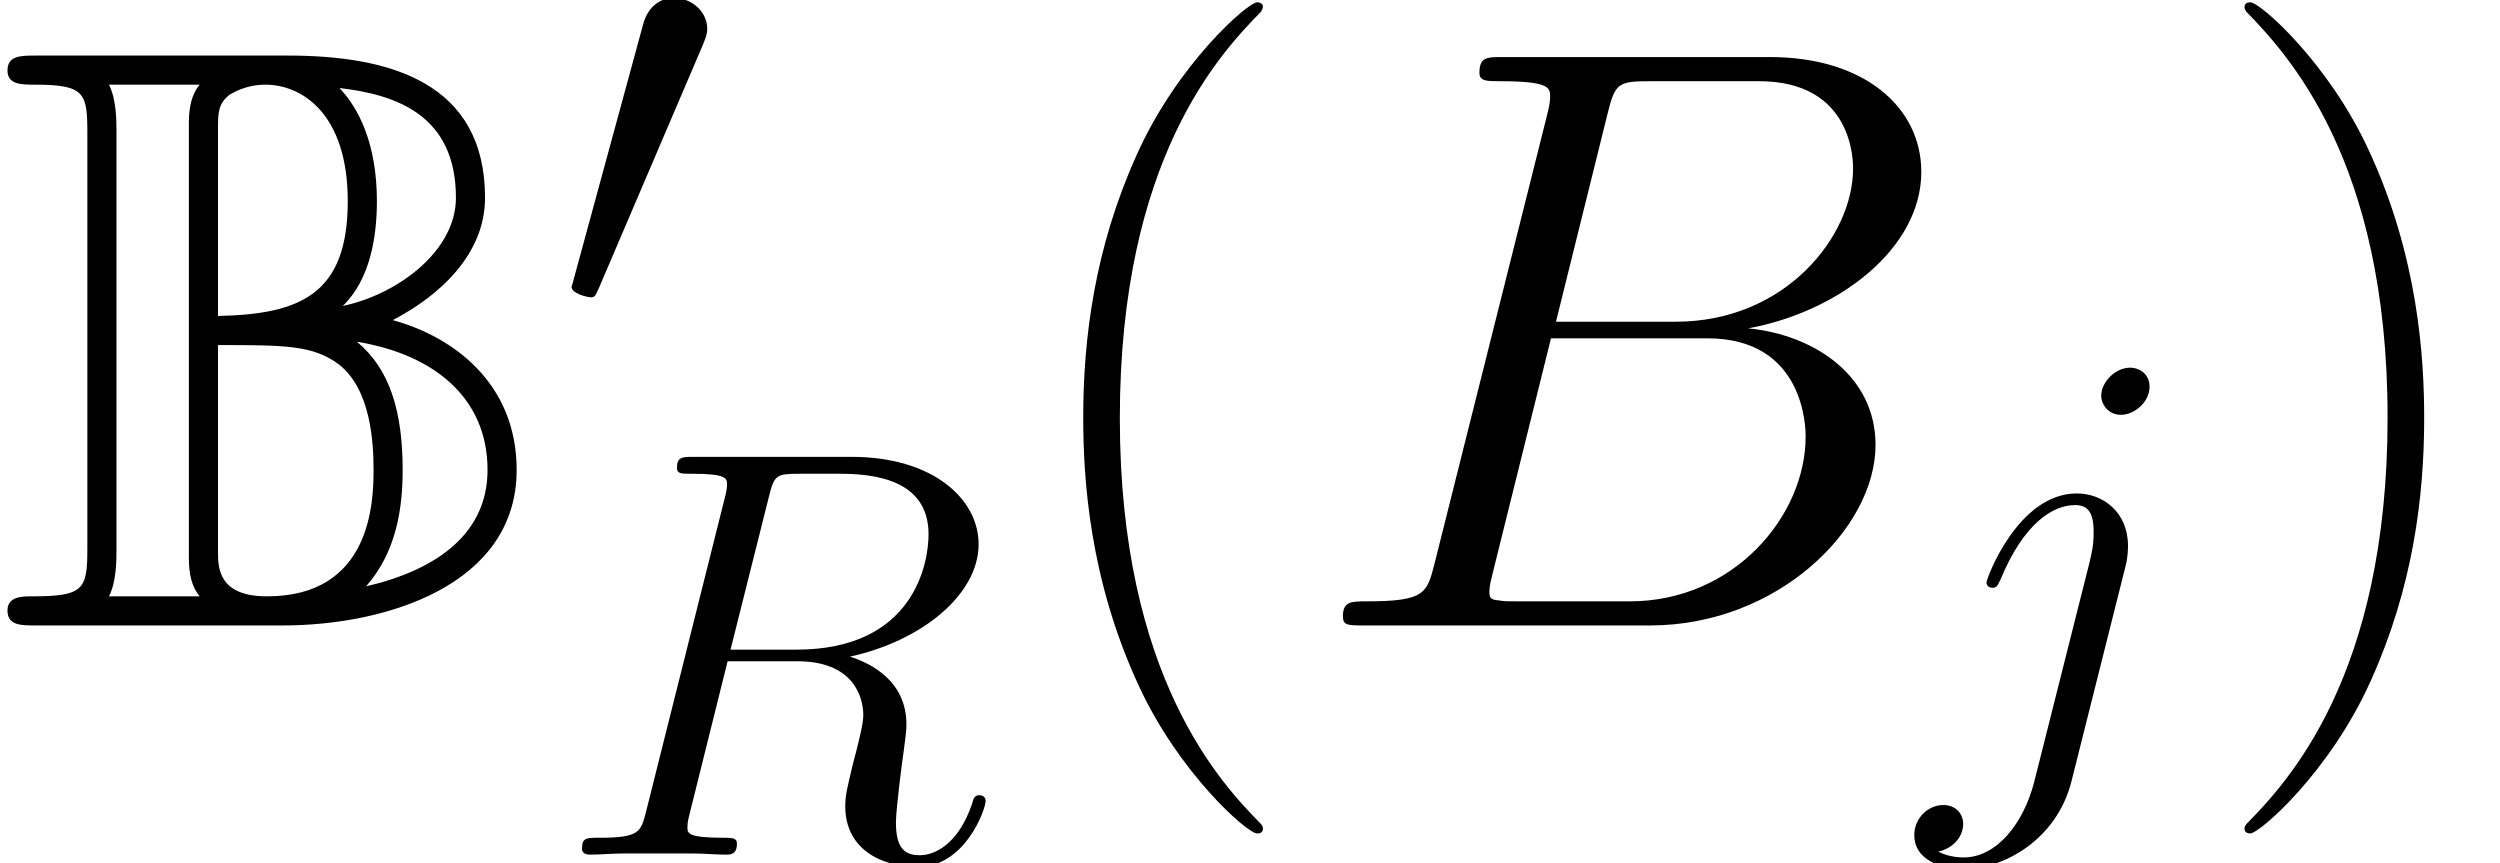<?xml version='1.0' encoding='UTF-8'?>
<!-- This file was generated by dvisvgm 2.13.3 -->
<svg version='1.1' xmlns='http://www.w3.org/2000/svg' xmlns:xlink='http://www.w3.org/1999/xlink' width='83.823pt' height='28.952pt' viewBox='56.413 53.798 83.823 28.952'>
<defs>
<use id='g3-66' xlink:href='#g2-66' transform='scale(1.429)'/>
<path id='g2-66' d='M7.147-12.009C7.323-12.731 7.401-12.77 8.162-12.77H10.701C12.907-12.77 12.907-10.896 12.907-10.72C12.907-9.138 11.325-7.127 8.748-7.127H5.936L7.147-12.009ZM10.447-6.971C12.575-7.362 14.508-8.846 14.508-10.642C14.508-12.165 13.161-13.337 10.954-13.337H4.686C4.315-13.337 4.14-13.337 4.14-12.966C4.14-12.77 4.315-12.77 4.608-12.77C5.799-12.77 5.799-12.614 5.799-12.399C5.799-12.36 5.799-12.243 5.721-11.95L3.085-1.445C2.909-.762 2.87-.566 1.504-.566C1.133-.566 .937-.566 .937-.215C.937 0 1.054 0 1.445 0H8.143C11.13 0 13.434-2.265 13.434-4.237C13.434-5.838 12.028-6.815 10.447-6.971ZM7.674-.566H5.038C4.765-.566 4.725-.566 4.608-.586C4.394-.605 4.374-.644 4.374-.801C4.374-.937 4.413-1.054 4.452-1.23L5.819-6.737H9.49C11.794-6.737 11.794-4.589 11.794-4.433C11.794-2.558 10.095-.566 7.674-.566Z'/>
<path id='g2-82' d='M7.186-12.009C7.362-12.731 7.44-12.77 8.201-12.77H9.607C11.286-12.77 12.536-12.263 12.536-10.74C12.536-9.744 12.028-6.873 8.104-6.873H5.897L7.186-12.009ZM9.9-6.639C12.321-7.166 14.215-8.728 14.215-10.408C14.215-11.931 12.673-13.337 9.959-13.337H4.667C4.276-13.337 4.101-13.337 4.101-12.966C4.101-12.77 4.237-12.77 4.608-12.77C5.78-12.77 5.78-12.614 5.78-12.399C5.78-12.36 5.78-12.243 5.702-11.95L3.066-1.445C2.89-.762 2.851-.566 1.504-.566C1.054-.566 .918-.566 .918-.195C.918 0 1.133 0 1.191 0C1.543 0 1.953-.039 2.324-.039H4.628C4.979-.039 5.389 0 5.741 0C5.897 0 6.112 0 6.112-.371C6.112-.566 5.936-.566 5.643-.566C4.452-.566 4.452-.722 4.452-.918C4.452-.937 4.452-1.074 4.491-1.23L5.799-6.483H8.143C9.998-6.483 10.349-5.311 10.349-4.667C10.349-4.374 10.154-3.612 10.017-3.105C9.802-2.207 9.744-1.992 9.744-1.621C9.744-.234 10.876 .41 12.185 .41C13.766 .41 14.45-1.523 14.45-1.796C14.45-1.933 14.352-1.992 14.235-1.992C14.079-1.992 14.04-1.875 14.001-1.718C13.532-.332 12.731 .02 12.243 .02S11.443-.195 11.443-1.074C11.443-1.543 11.677-3.32 11.696-3.417C11.794-4.14 11.794-4.218 11.794-4.374C11.794-5.799 10.642-6.405 9.9-6.639Z'/>
<path id='g2-106' d='M6.834-6.19C6.912-6.502 6.912-6.776 6.912-6.854C6.912-7.986 6.073-8.611 5.194-8.611C3.222-8.611 2.167-5.76 2.167-5.624C2.167-5.526 2.246-5.448 2.363-5.448C2.519-5.448 2.538-5.526 2.636-5.721C3.417-7.615 4.394-8.221 5.136-8.221C5.546-8.221 5.76-8.006 5.76-7.323C5.76-6.854 5.702-6.659 5.624-6.307L3.769 1.054C3.398 2.499 2.48 3.593 1.406 3.593C1.328 3.593 .918 3.593 .547 3.398C1.015 3.3 1.386 2.929 1.386 2.46C1.386 2.148 1.152 1.836 .722 1.836C.215 1.836-.254 2.265-.254 2.851C-.254 3.651 .605 3.983 1.406 3.983C2.753 3.983 4.53 2.988 5.018 1.035L6.834-6.19ZM7.635-12.185C7.635-12.673 7.225-12.829 6.991-12.829C6.463-12.829 6.014-12.321 6.014-11.892C6.014-11.599 6.249-11.247 6.678-11.247C7.127-11.247 7.635-11.677 7.635-12.185Z'/>
<path id='g4-40' d='M8.536 6.806C8.536 6.779 8.536 6.723 8.452 6.639C7.169 5.328 3.738 1.757 3.738-6.946S7.113-19.192 8.48-20.587C8.48-20.615 8.536-20.67 8.536-20.754S8.452-20.894 8.341-20.894C8.034-20.894 5.663-18.829 4.296-15.761C2.901-12.665 2.511-9.652 2.511-6.974C2.511-4.965 2.706-1.562 4.38 2.036C5.719 4.937 8.006 6.974 8.341 6.974C8.48 6.974 8.536 6.918 8.536 6.806Z'/>
<path id='g4-41' d='M7.336-6.946C7.336-8.954 7.141-12.358 5.467-15.956C4.129-18.857 1.841-20.894 1.506-20.894C1.423-20.894 1.311-20.866 1.311-20.726C1.311-20.67 1.339-20.643 1.367-20.587C2.706-19.192 6.109-15.649 6.109-6.974C6.109 1.73 2.734 5.272 1.367 6.667C1.339 6.723 1.311 6.751 1.311 6.806C1.311 6.946 1.423 6.974 1.506 6.974C1.813 6.974 4.184 4.91 5.551 1.841C6.946-1.255 7.336-4.268 7.336-6.946Z'/>
<path id='g1-48' d='M4.94-9.275C5.038-9.509 5.116-9.685 5.116-9.881C5.116-10.447 4.608-10.915 4.003-10.915C3.456-10.915 3.105-10.544 2.968-10.037L.644-1.504C.644-1.465 .566-1.25 .566-1.23C.566-1.015 1.074-.879 1.23-.879C1.347-.879 1.367-.937 1.484-1.191L4.94-9.275Z'/>
<path id='g0-66' d='M3.905-16.57C3.905-16.933 3.905-17.63 3.654-18.132H6.695C6.332-17.686 6.332-17.128 6.332-16.709V-2.399C6.332-1.981 6.332-1.423 6.695-.976H3.654C3.905-1.478 3.905-2.176 3.905-2.538V-16.57ZM11.493-10.712C12.413-11.604 12.637-13.027 12.637-14.227C12.637-16.151 12.023-17.351 11.381-18.02C13.306-17.797 15.287-17.1 15.287-14.338C15.287-12.553 13.334-11.102 11.493-10.712ZM7.309-16.626C7.309-17.184 7.309-17.49 7.699-17.797C7.811-17.853 8.229-18.132 8.899-18.132C10.126-18.132 11.66-17.156 11.66-14.227C11.66-11.102 10.07-10.433 7.309-10.377V-16.626ZM13.167-10.238C14.729-11.047 16.263-12.441 16.263-14.338C16.263-18.216 13.055-19.108 9.652-19.108H1.2C.697-19.108 .251-19.108 .251-18.606C.251-18.132 .725-18.132 1.172-18.132C2.845-18.132 2.929-17.853 2.929-16.514V-2.594C2.929-1.2 2.817-.976 1.06-.976C.753-.976 .251-.976 .251-.502C.251 0 .697 0 1.2 0H9.484C12.916 0 17.323-1.339 17.323-5.216C17.323-8.118 15.203-9.68 13.167-10.238ZM7.309-2.483V-9.401C9.54-9.401 10.489-9.401 11.353-8.759C12.441-7.922 12.525-6.109 12.525-5.216C12.525-4.129 12.441-.976 8.954-.976C7.309-.976 7.309-1.953 7.309-2.483ZM12.274-1.311C13.306-2.483 13.501-3.961 13.501-5.216C13.501-7.141 13.083-8.592 11.967-9.512C14.533-9.094 16.347-7.643 16.347-5.216C16.347-3.096 14.673-1.869 12.274-1.311Z'/>
</defs>
<g id='page1'>
<use x='56.413' y='74.769' xlink:href='#g0-66'/>
<use x='75.01' y='64.646' xlink:href='#g1-48'/>
<use x='75.01' y='82.453' xlink:href='#g2-82'/>
<use x='90.222' y='74.769' xlink:href='#g4-40'/>
<use x='100.101' y='74.769' xlink:href='#g3-66'/>
<use x='120.851' y='78.954' xlink:href='#g2-106'/>
<use x='130.358' y='74.769' xlink:href='#g4-41'/>
</g>
</svg>